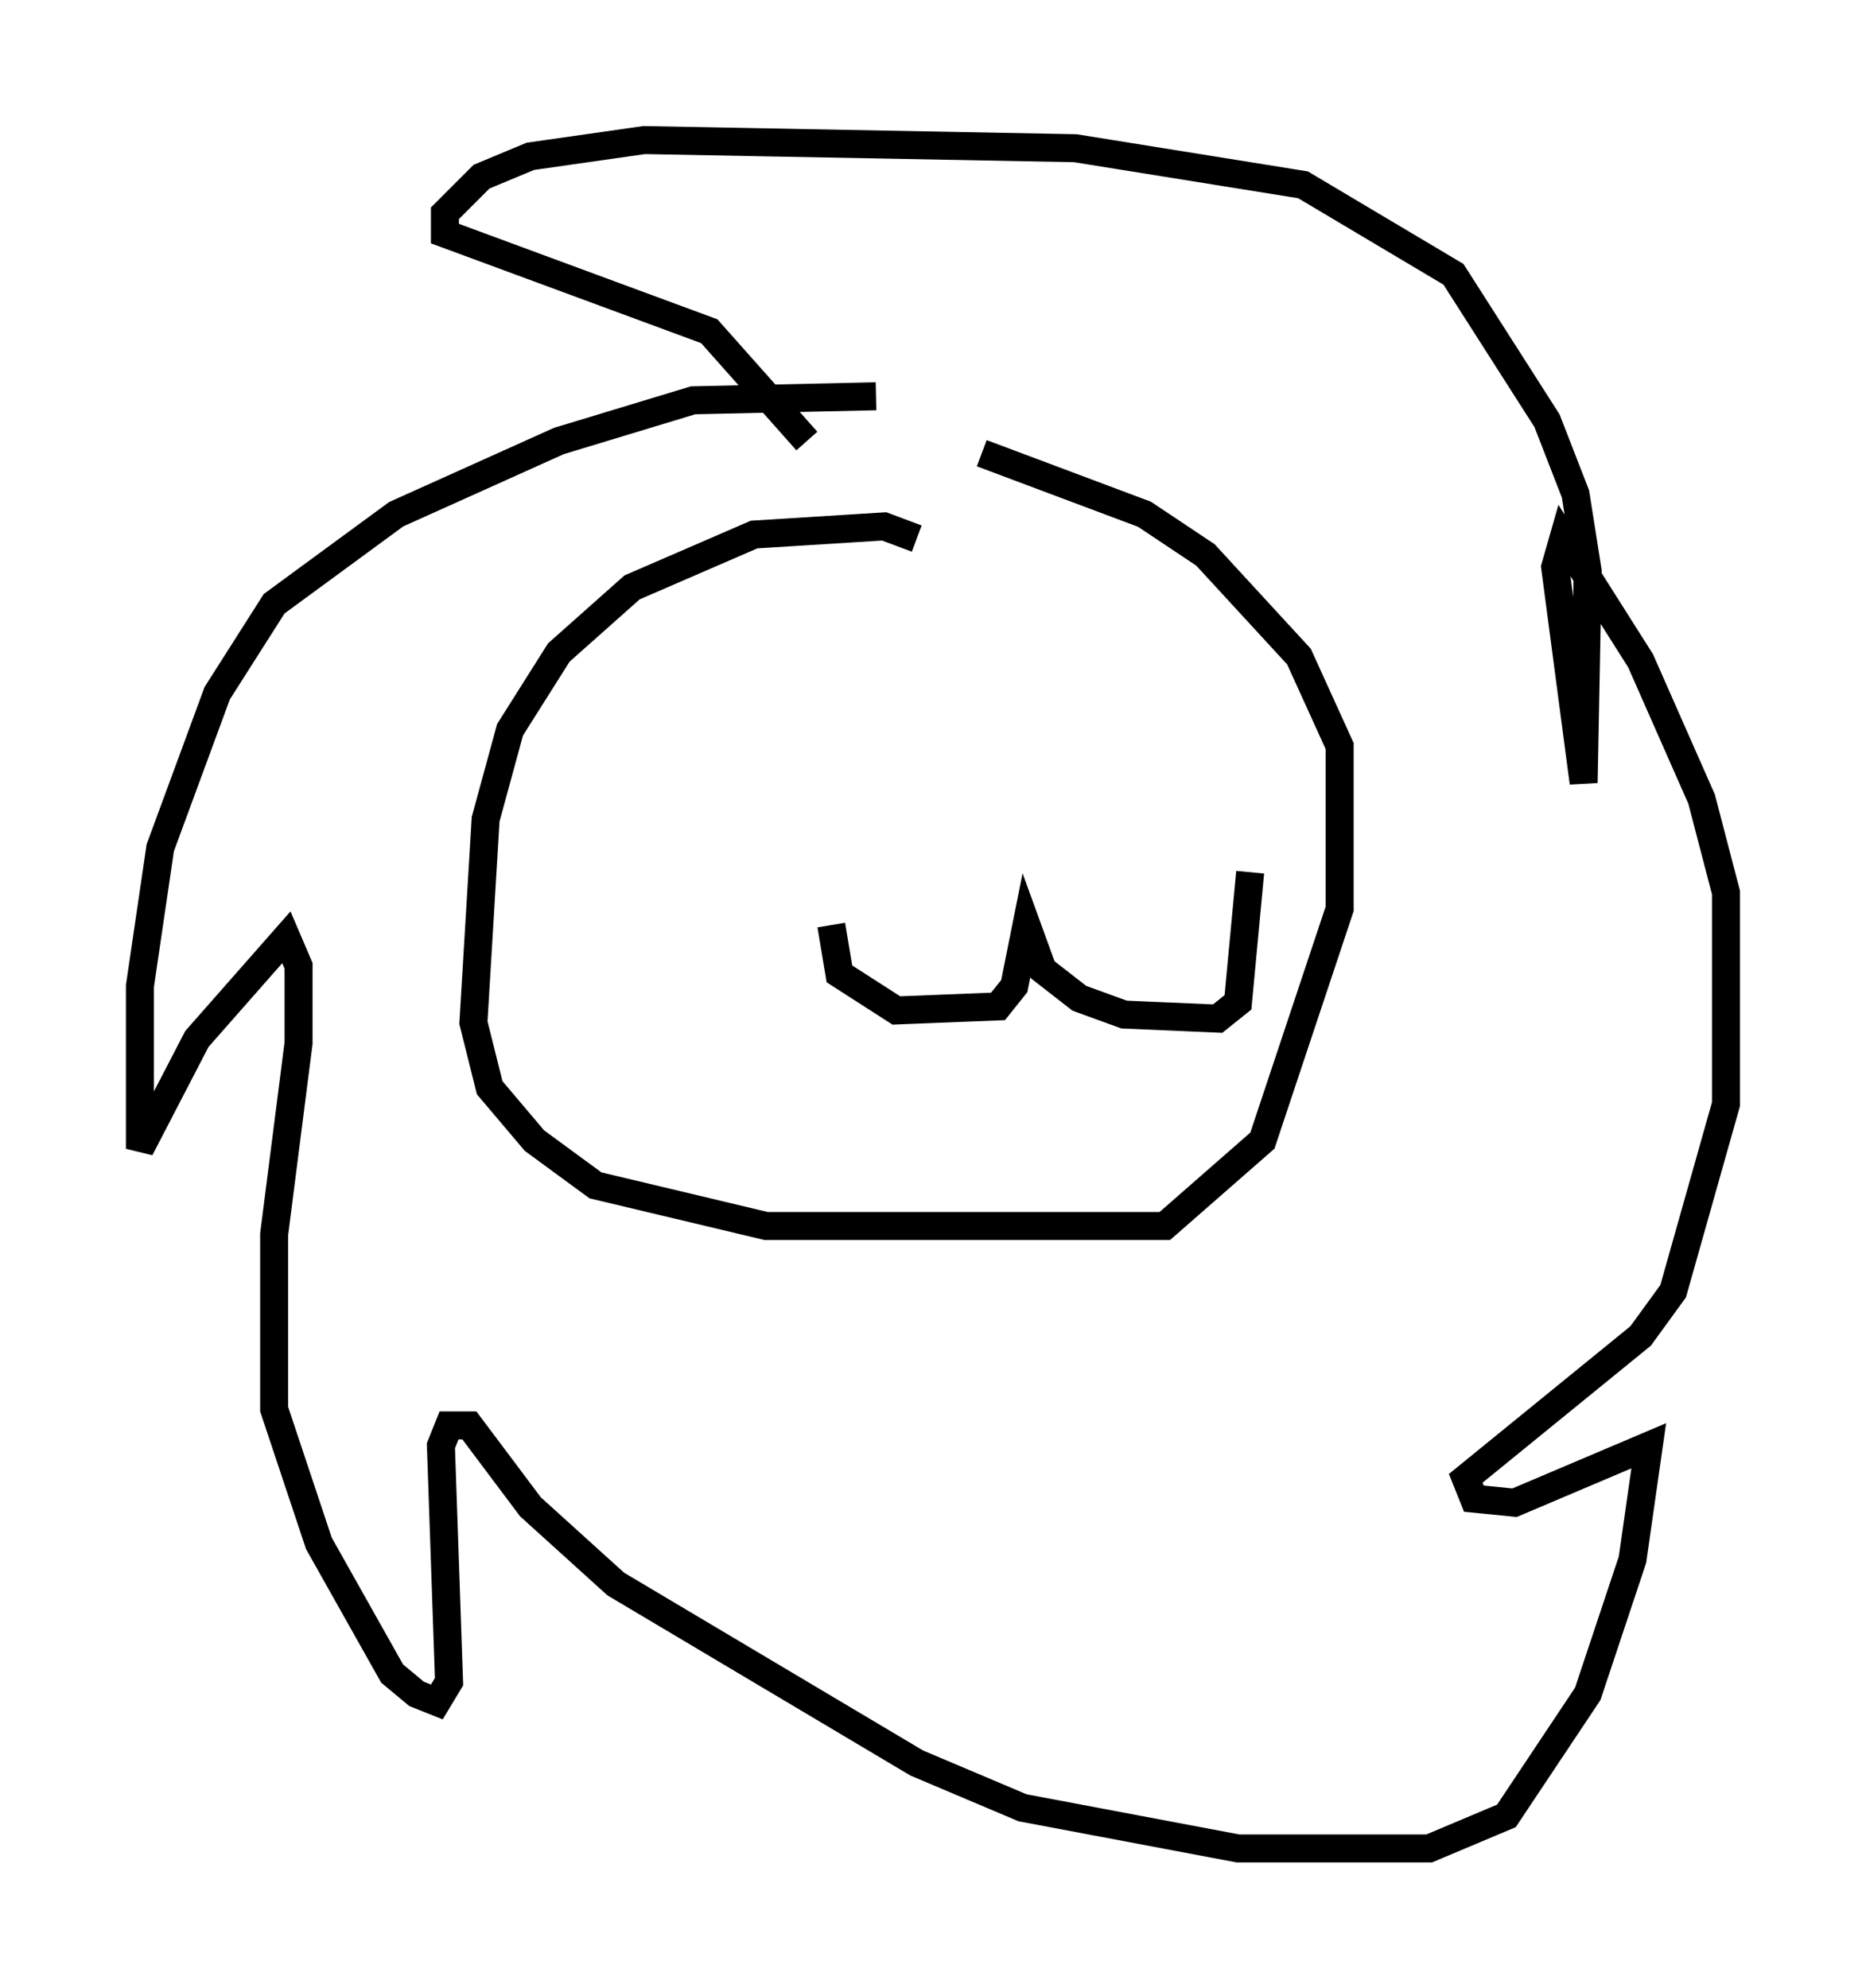 <?xml version="1.0" encoding="utf-8" ?>
<svg baseProfile="full" height="71.005" version="1.1" width="66.648" xmlns="http://www.w3.org/2000/svg" xmlns:ev="http://www.w3.org/2001/xml-events" xmlns:xlink="http://www.w3.org/1999/xlink"><defs /><rect fill="white" height="71.005" width="66.648" x="0" y="0" /><path d="M32.888, 20.687 m-0.145, -1.453 l-1.162, -0.436 -4.648, 0.291 l-4.358, 1.888 -2.615, 2.324 l-1.743, 2.76 -0.872, 3.196 l-0.436, 7.263 0.581, 2.324 l1.598, 1.888 2.179, 1.598 l6.101, 1.453 14.235, 0.0 l3.486, -3.05 2.76, -8.279 l0.0, -5.81 -1.453, -3.196 l-3.341, -3.631 -2.179, -1.453 l-5.81, -2.179 m-3.777, -2.034 l-6.536, 0.145 -4.793, 1.453 l-5.81, 2.615 -4.358, 3.196 l-2.034, 3.196 -2.034, 5.52 l-0.726, 4.939 0.0, 5.81 l2.034, -3.922 3.196, -3.631 l0.436, 1.017 0.0, 2.76 l-0.872, 6.827 0.0, 6.246 l1.598, 4.793 2.615, 4.648 l0.872, 0.726 0.726, 0.291 l0.436, -0.726 -0.291, -8.425 l0.291, -0.726 0.726, 0.0 l2.179, 2.905 3.05, 2.76 l10.749, 6.391 3.777, 1.598 l7.698, 1.453 6.827, 0.0 l2.76, -1.162 2.905, -4.358 l1.598, -4.793 0.581, -4.067 l-4.793, 2.034 -1.453, -0.145 l-0.291, -0.726 6.246, -5.084 l1.162, -1.598 1.888, -6.682 l0.0, -7.553 -0.872, -3.341 l-2.179, -4.939 -2.76, -4.358 l-0.291, 1.017 1.017, 7.698 l0.145, -7.553 -0.436, -2.76 l-1.017, -2.615 -3.341, -5.229 l-5.374, -3.196 -8.134, -1.307 l-15.397, -0.291 -4.067, 0.581 l-1.743, 0.726 -1.307, 1.307 l0.0, 0.726 9.441, 3.486 l3.486, 3.922 m0.872, 17.285 l0.291, 1.743 2.034, 1.307 l3.631, -0.145 0.581, -0.726 l0.436, -2.179 0.581, 1.598 l1.307, 1.017 1.598, 0.581 l3.341, 0.145 0.726, -0.581 l0.436, -4.648 " fill="none" stroke="black" stroke-width="1" /></svg>